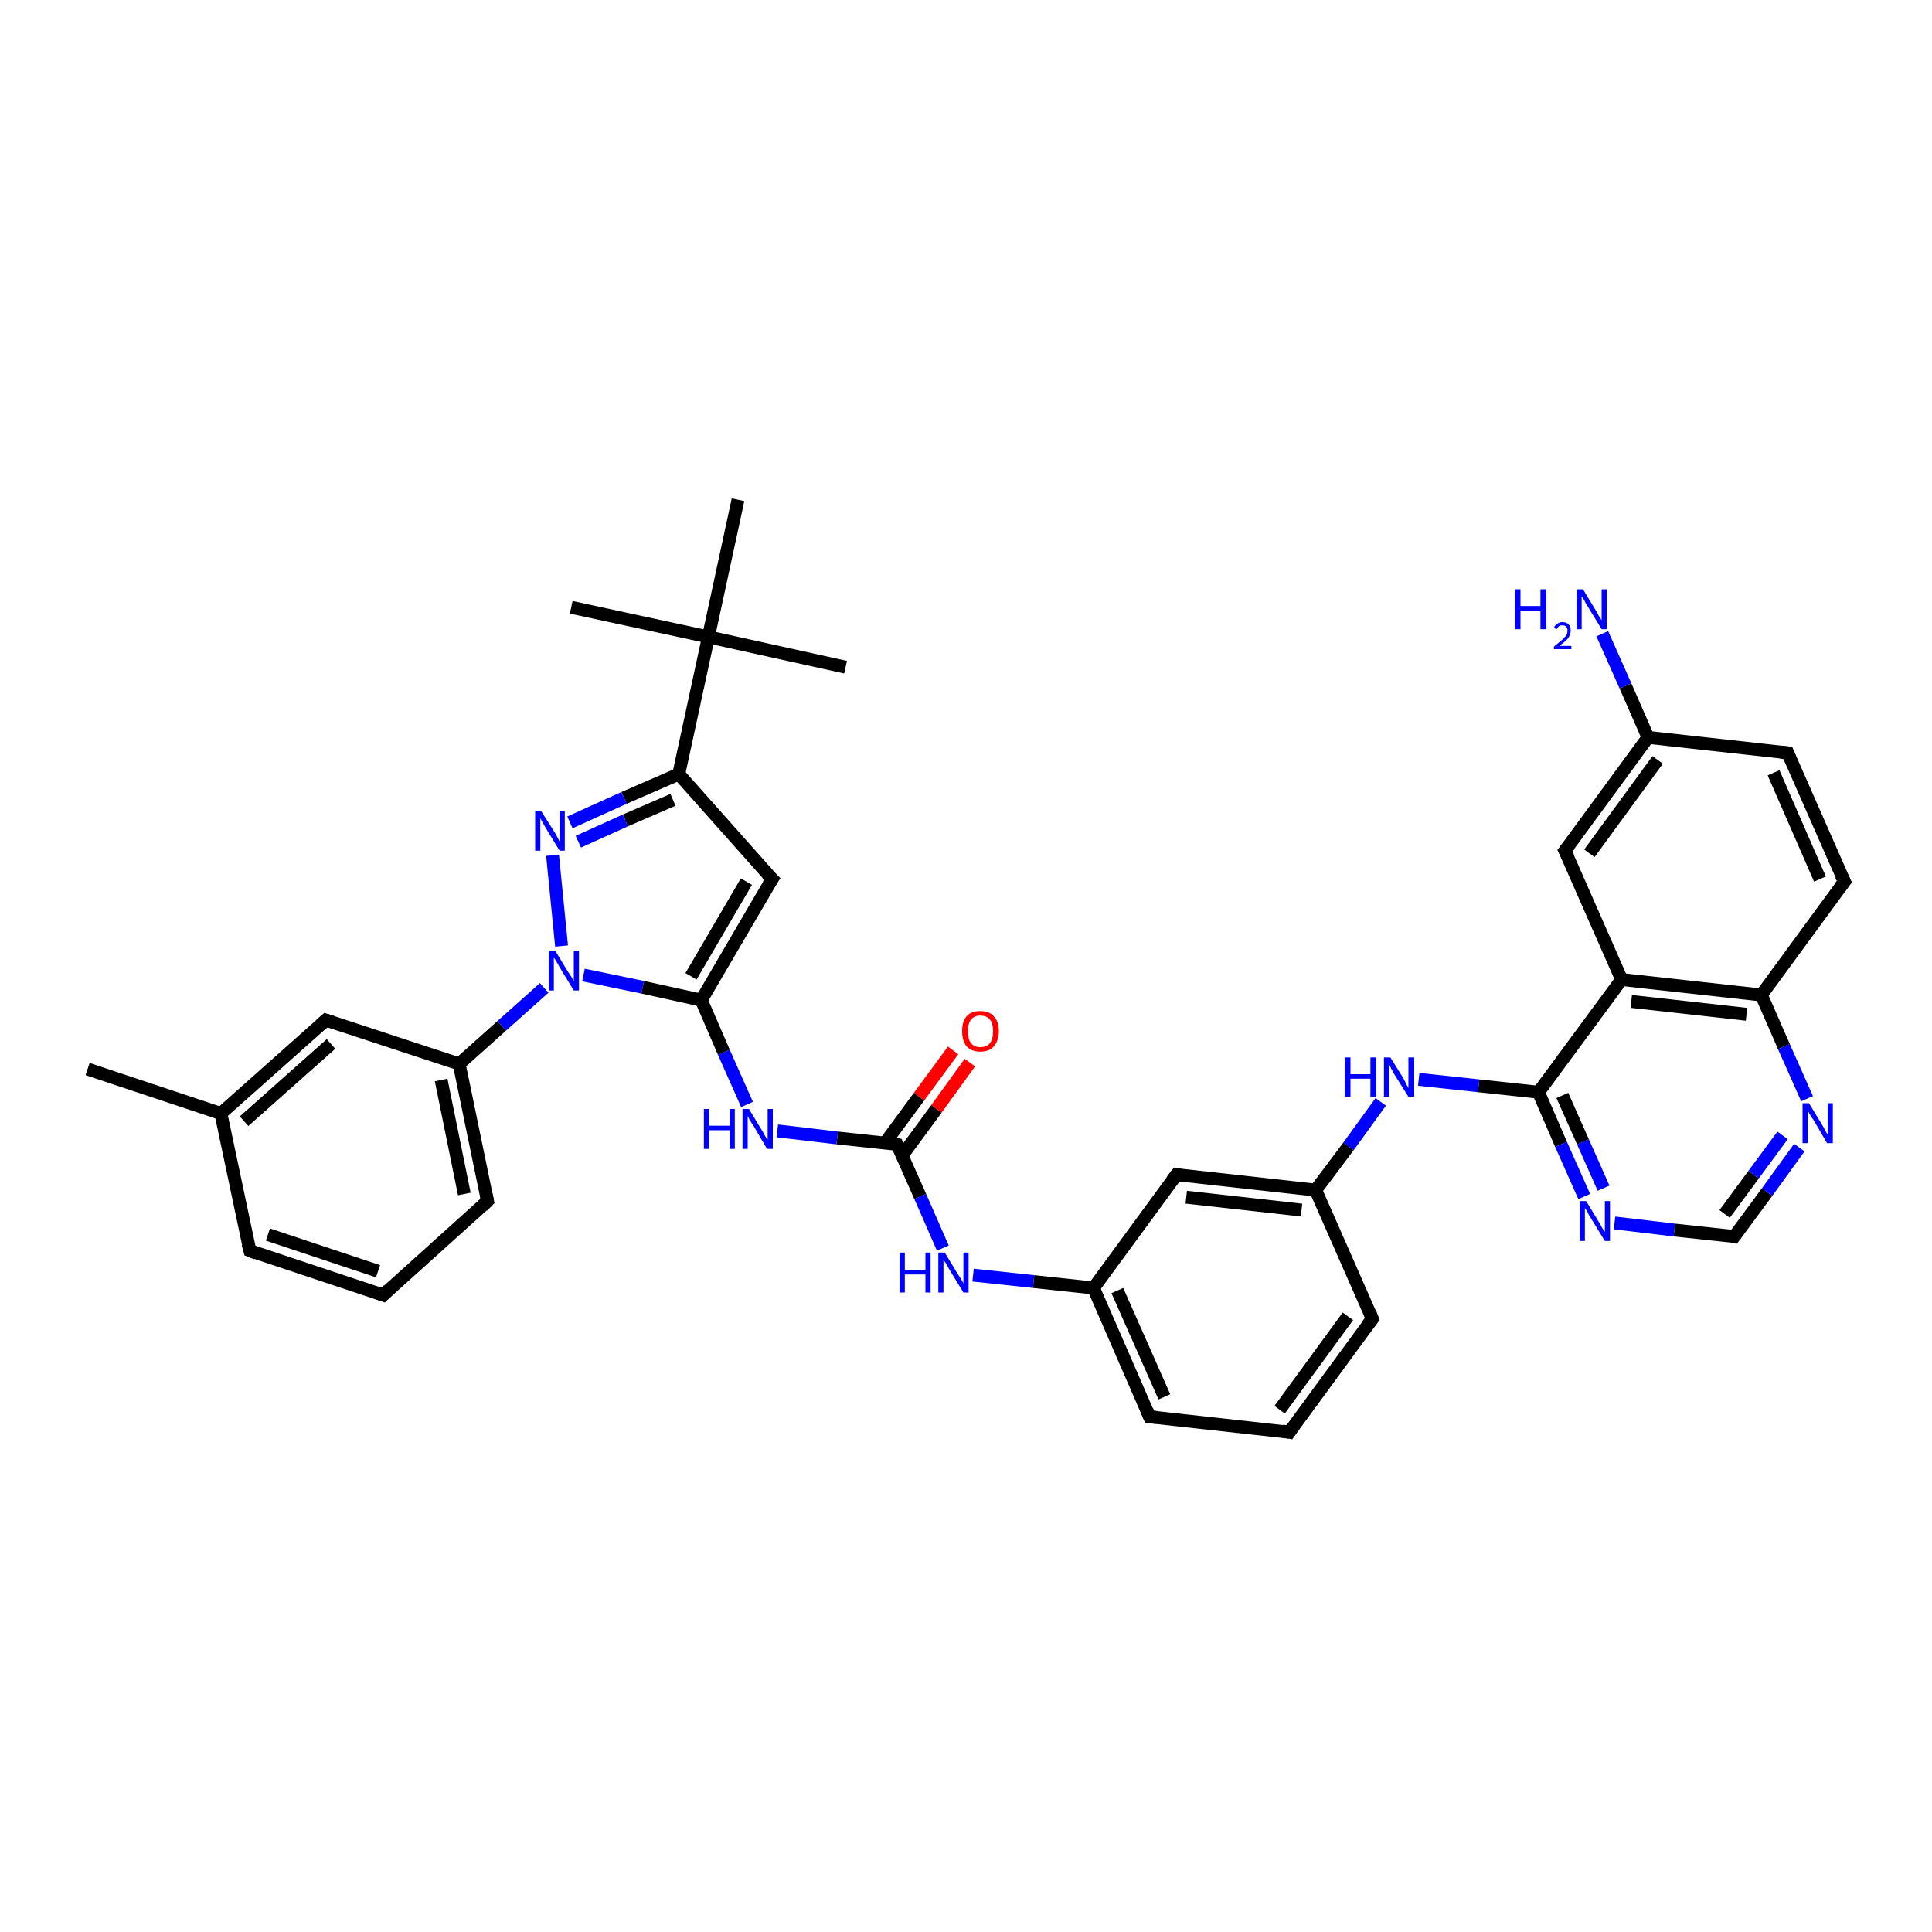 <?xml version='1.0' encoding='iso-8859-1'?>
<svg version='1.1' baseProfile='full'
              xmlns='http://www.w3.org/2000/svg'
                      xmlns:rdkit='http://www.rdkit.org/xml'
                      xmlns:xlink='http://www.w3.org/1999/xlink'
                  xml:space='preserve'
width='300px' height='300px' viewBox='0 0 300 300'>
<!-- END OF HEADER -->
<rect style='opacity:1.0;fill:#FFFFFF;stroke:none' width='300.0' height='300.0' x='0.0' y='0.0'> </rect>
<path class='bond-0 atom-0 atom-1' d='M 150.6,165.0 L 145.4,172.2' style='fill:none;fill-rule:evenodd;stroke:#FF0000;stroke-width:2.0px;stroke-linecap:butt;stroke-linejoin:miter;stroke-opacity:1' />
<path class='bond-0 atom-0 atom-1' d='M 145.4,172.2 L 140.1,179.4' style='fill:none;fill-rule:evenodd;stroke:#000000;stroke-width:2.0px;stroke-linecap:butt;stroke-linejoin:miter;stroke-opacity:1' />
<path class='bond-0 atom-0 atom-1' d='M 148.0,163.1 L 142.7,170.3' style='fill:none;fill-rule:evenodd;stroke:#FF0000;stroke-width:2.0px;stroke-linecap:butt;stroke-linejoin:miter;stroke-opacity:1' />
<path class='bond-0 atom-0 atom-1' d='M 142.7,170.3 L 137.4,177.5' style='fill:none;fill-rule:evenodd;stroke:#000000;stroke-width:2.0px;stroke-linecap:butt;stroke-linejoin:miter;stroke-opacity:1' />
<path class='bond-1 atom-1 atom-2' d='M 139.3,177.7 L 142.9,185.8' style='fill:none;fill-rule:evenodd;stroke:#000000;stroke-width:2.0px;stroke-linecap:butt;stroke-linejoin:miter;stroke-opacity:1' />
<path class='bond-1 atom-1 atom-2' d='M 142.9,185.8 L 146.4,193.8' style='fill:none;fill-rule:evenodd;stroke:#0000FF;stroke-width:2.0px;stroke-linecap:butt;stroke-linejoin:miter;stroke-opacity:1' />
<path class='bond-2 atom-2 atom-3' d='M 151.1,198.0 L 160.5,199.0' style='fill:none;fill-rule:evenodd;stroke:#0000FF;stroke-width:2.0px;stroke-linecap:butt;stroke-linejoin:miter;stroke-opacity:1' />
<path class='bond-2 atom-2 atom-3' d='M 160.5,199.0 L 169.8,200.0' style='fill:none;fill-rule:evenodd;stroke:#000000;stroke-width:2.0px;stroke-linecap:butt;stroke-linejoin:miter;stroke-opacity:1' />
<path class='bond-3 atom-3 atom-4' d='M 169.8,200.0 L 178.5,220.0' style='fill:none;fill-rule:evenodd;stroke:#000000;stroke-width:2.0px;stroke-linecap:butt;stroke-linejoin:miter;stroke-opacity:1' />
<path class='bond-3 atom-3 atom-4' d='M 173.5,200.4 L 180.8,216.9' style='fill:none;fill-rule:evenodd;stroke:#000000;stroke-width:2.0px;stroke-linecap:butt;stroke-linejoin:miter;stroke-opacity:1' />
<path class='bond-4 atom-4 atom-5' d='M 178.5,220.0 L 200.2,222.4' style='fill:none;fill-rule:evenodd;stroke:#000000;stroke-width:2.0px;stroke-linecap:butt;stroke-linejoin:miter;stroke-opacity:1' />
<path class='bond-5 atom-5 atom-6' d='M 200.2,222.4 L 213.1,204.8' style='fill:none;fill-rule:evenodd;stroke:#000000;stroke-width:2.0px;stroke-linecap:butt;stroke-linejoin:miter;stroke-opacity:1' />
<path class='bond-5 atom-5 atom-6' d='M 198.7,218.9 L 209.3,204.4' style='fill:none;fill-rule:evenodd;stroke:#000000;stroke-width:2.0px;stroke-linecap:butt;stroke-linejoin:miter;stroke-opacity:1' />
<path class='bond-6 atom-6 atom-7' d='M 213.1,204.8 L 204.3,184.8' style='fill:none;fill-rule:evenodd;stroke:#000000;stroke-width:2.0px;stroke-linecap:butt;stroke-linejoin:miter;stroke-opacity:1' />
<path class='bond-7 atom-7 atom-8' d='M 204.3,184.8 L 209.4,178.0' style='fill:none;fill-rule:evenodd;stroke:#000000;stroke-width:2.0px;stroke-linecap:butt;stroke-linejoin:miter;stroke-opacity:1' />
<path class='bond-7 atom-7 atom-8' d='M 209.4,178.0 L 214.4,171.1' style='fill:none;fill-rule:evenodd;stroke:#0000FF;stroke-width:2.0px;stroke-linecap:butt;stroke-linejoin:miter;stroke-opacity:1' />
<path class='bond-8 atom-8 atom-9' d='M 220.3,167.6 L 229.6,168.6' style='fill:none;fill-rule:evenodd;stroke:#0000FF;stroke-width:2.0px;stroke-linecap:butt;stroke-linejoin:miter;stroke-opacity:1' />
<path class='bond-8 atom-8 atom-9' d='M 229.6,168.6 L 238.9,169.6' style='fill:none;fill-rule:evenodd;stroke:#000000;stroke-width:2.0px;stroke-linecap:butt;stroke-linejoin:miter;stroke-opacity:1' />
<path class='bond-9 atom-9 atom-10' d='M 238.9,169.6 L 242.4,177.7' style='fill:none;fill-rule:evenodd;stroke:#000000;stroke-width:2.0px;stroke-linecap:butt;stroke-linejoin:miter;stroke-opacity:1' />
<path class='bond-9 atom-9 atom-10' d='M 242.4,177.7 L 246.0,185.8' style='fill:none;fill-rule:evenodd;stroke:#0000FF;stroke-width:2.0px;stroke-linecap:butt;stroke-linejoin:miter;stroke-opacity:1' />
<path class='bond-9 atom-9 atom-10' d='M 242.6,170.1 L 245.8,177.3' style='fill:none;fill-rule:evenodd;stroke:#000000;stroke-width:2.0px;stroke-linecap:butt;stroke-linejoin:miter;stroke-opacity:1' />
<path class='bond-9 atom-9 atom-10' d='M 245.8,177.3 L 249.0,184.5' style='fill:none;fill-rule:evenodd;stroke:#0000FF;stroke-width:2.0px;stroke-linecap:butt;stroke-linejoin:miter;stroke-opacity:1' />
<path class='bond-10 atom-10 atom-11' d='M 250.7,189.9 L 260.0,191.0' style='fill:none;fill-rule:evenodd;stroke:#0000FF;stroke-width:2.0px;stroke-linecap:butt;stroke-linejoin:miter;stroke-opacity:1' />
<path class='bond-10 atom-10 atom-11' d='M 260.0,191.0 L 269.3,192.0' style='fill:none;fill-rule:evenodd;stroke:#000000;stroke-width:2.0px;stroke-linecap:butt;stroke-linejoin:miter;stroke-opacity:1' />
<path class='bond-11 atom-11 atom-12' d='M 269.3,192.0 L 274.4,185.1' style='fill:none;fill-rule:evenodd;stroke:#000000;stroke-width:2.0px;stroke-linecap:butt;stroke-linejoin:miter;stroke-opacity:1' />
<path class='bond-11 atom-11 atom-12' d='M 274.4,185.1 L 279.4,178.2' style='fill:none;fill-rule:evenodd;stroke:#0000FF;stroke-width:2.0px;stroke-linecap:butt;stroke-linejoin:miter;stroke-opacity:1' />
<path class='bond-11 atom-11 atom-12' d='M 267.8,188.5 L 272.3,182.4' style='fill:none;fill-rule:evenodd;stroke:#000000;stroke-width:2.0px;stroke-linecap:butt;stroke-linejoin:miter;stroke-opacity:1' />
<path class='bond-11 atom-11 atom-12' d='M 272.3,182.4 L 276.8,176.3' style='fill:none;fill-rule:evenodd;stroke:#0000FF;stroke-width:2.0px;stroke-linecap:butt;stroke-linejoin:miter;stroke-opacity:1' />
<path class='bond-12 atom-12 atom-13' d='M 280.6,170.6 L 277.0,162.5' style='fill:none;fill-rule:evenodd;stroke:#0000FF;stroke-width:2.0px;stroke-linecap:butt;stroke-linejoin:miter;stroke-opacity:1' />
<path class='bond-12 atom-12 atom-13' d='M 277.0,162.5 L 273.5,154.5' style='fill:none;fill-rule:evenodd;stroke:#000000;stroke-width:2.0px;stroke-linecap:butt;stroke-linejoin:miter;stroke-opacity:1' />
<path class='bond-13 atom-13 atom-14' d='M 273.5,154.5 L 251.8,152.1' style='fill:none;fill-rule:evenodd;stroke:#000000;stroke-width:2.0px;stroke-linecap:butt;stroke-linejoin:miter;stroke-opacity:1' />
<path class='bond-13 atom-13 atom-14' d='M 271.2,157.5 L 253.3,155.5' style='fill:none;fill-rule:evenodd;stroke:#000000;stroke-width:2.0px;stroke-linecap:butt;stroke-linejoin:miter;stroke-opacity:1' />
<path class='bond-14 atom-14 atom-15' d='M 251.8,152.1 L 243.0,132.1' style='fill:none;fill-rule:evenodd;stroke:#000000;stroke-width:2.0px;stroke-linecap:butt;stroke-linejoin:miter;stroke-opacity:1' />
<path class='bond-15 atom-15 atom-16' d='M 243.0,132.1 L 255.9,114.5' style='fill:none;fill-rule:evenodd;stroke:#000000;stroke-width:2.0px;stroke-linecap:butt;stroke-linejoin:miter;stroke-opacity:1' />
<path class='bond-15 atom-15 atom-16' d='M 246.8,132.5 L 257.4,118.0' style='fill:none;fill-rule:evenodd;stroke:#000000;stroke-width:2.0px;stroke-linecap:butt;stroke-linejoin:miter;stroke-opacity:1' />
<path class='bond-16 atom-16 atom-17' d='M 255.9,114.5 L 252.4,106.5' style='fill:none;fill-rule:evenodd;stroke:#000000;stroke-width:2.0px;stroke-linecap:butt;stroke-linejoin:miter;stroke-opacity:1' />
<path class='bond-16 atom-16 atom-17' d='M 252.4,106.5 L 248.8,98.4' style='fill:none;fill-rule:evenodd;stroke:#0000FF;stroke-width:2.0px;stroke-linecap:butt;stroke-linejoin:miter;stroke-opacity:1' />
<path class='bond-17 atom-16 atom-18' d='M 255.9,114.5 L 277.6,116.9' style='fill:none;fill-rule:evenodd;stroke:#000000;stroke-width:2.0px;stroke-linecap:butt;stroke-linejoin:miter;stroke-opacity:1' />
<path class='bond-18 atom-18 atom-19' d='M 277.6,116.9 L 286.4,136.9' style='fill:none;fill-rule:evenodd;stroke:#000000;stroke-width:2.0px;stroke-linecap:butt;stroke-linejoin:miter;stroke-opacity:1' />
<path class='bond-18 atom-18 atom-19' d='M 275.4,120.0 L 282.6,136.5' style='fill:none;fill-rule:evenodd;stroke:#000000;stroke-width:2.0px;stroke-linecap:butt;stroke-linejoin:miter;stroke-opacity:1' />
<path class='bond-19 atom-7 atom-20' d='M 204.3,184.8 L 182.7,182.4' style='fill:none;fill-rule:evenodd;stroke:#000000;stroke-width:2.0px;stroke-linecap:butt;stroke-linejoin:miter;stroke-opacity:1' />
<path class='bond-19 atom-7 atom-20' d='M 202.1,187.9 L 184.2,185.9' style='fill:none;fill-rule:evenodd;stroke:#000000;stroke-width:2.0px;stroke-linecap:butt;stroke-linejoin:miter;stroke-opacity:1' />
<path class='bond-20 atom-1 atom-21' d='M 139.3,177.7 L 130.0,176.7' style='fill:none;fill-rule:evenodd;stroke:#000000;stroke-width:2.0px;stroke-linecap:butt;stroke-linejoin:miter;stroke-opacity:1' />
<path class='bond-20 atom-1 atom-21' d='M 130.0,176.7 L 120.7,175.6' style='fill:none;fill-rule:evenodd;stroke:#0000FF;stroke-width:2.0px;stroke-linecap:butt;stroke-linejoin:miter;stroke-opacity:1' />
<path class='bond-21 atom-21 atom-22' d='M 116.0,171.5 L 112.4,163.4' style='fill:none;fill-rule:evenodd;stroke:#0000FF;stroke-width:2.0px;stroke-linecap:butt;stroke-linejoin:miter;stroke-opacity:1' />
<path class='bond-21 atom-21 atom-22' d='M 112.4,163.4 L 108.9,155.3' style='fill:none;fill-rule:evenodd;stroke:#000000;stroke-width:2.0px;stroke-linecap:butt;stroke-linejoin:miter;stroke-opacity:1' />
<path class='bond-22 atom-22 atom-23' d='M 108.9,155.3 L 119.9,136.5' style='fill:none;fill-rule:evenodd;stroke:#000000;stroke-width:2.0px;stroke-linecap:butt;stroke-linejoin:miter;stroke-opacity:1' />
<path class='bond-22 atom-22 atom-23' d='M 107.3,151.6 L 115.9,136.9' style='fill:none;fill-rule:evenodd;stroke:#000000;stroke-width:2.0px;stroke-linecap:butt;stroke-linejoin:miter;stroke-opacity:1' />
<path class='bond-23 atom-23 atom-24' d='M 119.9,136.5 L 105.4,120.2' style='fill:none;fill-rule:evenodd;stroke:#000000;stroke-width:2.0px;stroke-linecap:butt;stroke-linejoin:miter;stroke-opacity:1' />
<path class='bond-24 atom-24 atom-25' d='M 105.4,120.2 L 96.9,123.9' style='fill:none;fill-rule:evenodd;stroke:#000000;stroke-width:2.0px;stroke-linecap:butt;stroke-linejoin:miter;stroke-opacity:1' />
<path class='bond-24 atom-24 atom-25' d='M 96.9,123.9 L 88.5,127.7' style='fill:none;fill-rule:evenodd;stroke:#0000FF;stroke-width:2.0px;stroke-linecap:butt;stroke-linejoin:miter;stroke-opacity:1' />
<path class='bond-24 atom-24 atom-25' d='M 104.5,124.2 L 97.1,127.4' style='fill:none;fill-rule:evenodd;stroke:#000000;stroke-width:2.0px;stroke-linecap:butt;stroke-linejoin:miter;stroke-opacity:1' />
<path class='bond-24 atom-24 atom-25' d='M 97.1,127.4 L 89.8,130.7' style='fill:none;fill-rule:evenodd;stroke:#0000FF;stroke-width:2.0px;stroke-linecap:butt;stroke-linejoin:miter;stroke-opacity:1' />
<path class='bond-25 atom-25 atom-26' d='M 85.8,132.8 L 87.2,146.9' style='fill:none;fill-rule:evenodd;stroke:#0000FF;stroke-width:2.0px;stroke-linecap:butt;stroke-linejoin:miter;stroke-opacity:1' />
<path class='bond-26 atom-26 atom-27' d='M 84.5,153.4 L 77.9,159.3' style='fill:none;fill-rule:evenodd;stroke:#0000FF;stroke-width:2.0px;stroke-linecap:butt;stroke-linejoin:miter;stroke-opacity:1' />
<path class='bond-26 atom-26 atom-27' d='M 77.9,159.3 L 71.3,165.2' style='fill:none;fill-rule:evenodd;stroke:#000000;stroke-width:2.0px;stroke-linecap:butt;stroke-linejoin:miter;stroke-opacity:1' />
<path class='bond-27 atom-27 atom-28' d='M 71.3,165.2 L 75.7,186.5' style='fill:none;fill-rule:evenodd;stroke:#000000;stroke-width:2.0px;stroke-linecap:butt;stroke-linejoin:miter;stroke-opacity:1' />
<path class='bond-27 atom-27 atom-28' d='M 68.5,167.7 L 72.1,185.4' style='fill:none;fill-rule:evenodd;stroke:#000000;stroke-width:2.0px;stroke-linecap:butt;stroke-linejoin:miter;stroke-opacity:1' />
<path class='bond-28 atom-28 atom-29' d='M 75.7,186.5 L 59.5,201.1' style='fill:none;fill-rule:evenodd;stroke:#000000;stroke-width:2.0px;stroke-linecap:butt;stroke-linejoin:miter;stroke-opacity:1' />
<path class='bond-29 atom-29 atom-30' d='M 59.5,201.1 L 38.8,194.2' style='fill:none;fill-rule:evenodd;stroke:#000000;stroke-width:2.0px;stroke-linecap:butt;stroke-linejoin:miter;stroke-opacity:1' />
<path class='bond-29 atom-29 atom-30' d='M 58.7,197.4 L 41.6,191.7' style='fill:none;fill-rule:evenodd;stroke:#000000;stroke-width:2.0px;stroke-linecap:butt;stroke-linejoin:miter;stroke-opacity:1' />
<path class='bond-30 atom-30 atom-31' d='M 38.8,194.2 L 34.3,172.9' style='fill:none;fill-rule:evenodd;stroke:#000000;stroke-width:2.0px;stroke-linecap:butt;stroke-linejoin:miter;stroke-opacity:1' />
<path class='bond-31 atom-31 atom-32' d='M 34.3,172.9 L 50.6,158.4' style='fill:none;fill-rule:evenodd;stroke:#000000;stroke-width:2.0px;stroke-linecap:butt;stroke-linejoin:miter;stroke-opacity:1' />
<path class='bond-31 atom-31 atom-32' d='M 37.9,174.1 L 51.4,162.1' style='fill:none;fill-rule:evenodd;stroke:#000000;stroke-width:2.0px;stroke-linecap:butt;stroke-linejoin:miter;stroke-opacity:1' />
<path class='bond-32 atom-31 atom-33' d='M 34.3,172.9 L 13.6,166.0' style='fill:none;fill-rule:evenodd;stroke:#000000;stroke-width:2.0px;stroke-linecap:butt;stroke-linejoin:miter;stroke-opacity:1' />
<path class='bond-33 atom-24 atom-34' d='M 105.4,120.2 L 110.0,98.9' style='fill:none;fill-rule:evenodd;stroke:#000000;stroke-width:2.0px;stroke-linecap:butt;stroke-linejoin:miter;stroke-opacity:1' />
<path class='bond-34 atom-34 atom-35' d='M 110.0,98.9 L 88.7,94.3' style='fill:none;fill-rule:evenodd;stroke:#000000;stroke-width:2.0px;stroke-linecap:butt;stroke-linejoin:miter;stroke-opacity:1' />
<path class='bond-35 atom-34 atom-36' d='M 110.0,98.9 L 131.3,103.6' style='fill:none;fill-rule:evenodd;stroke:#000000;stroke-width:2.0px;stroke-linecap:butt;stroke-linejoin:miter;stroke-opacity:1' />
<path class='bond-36 atom-34 atom-37' d='M 110.0,98.9 L 114.6,77.6' style='fill:none;fill-rule:evenodd;stroke:#000000;stroke-width:2.0px;stroke-linecap:butt;stroke-linejoin:miter;stroke-opacity:1' />
<path class='bond-37 atom-19 atom-13' d='M 286.4,136.9 L 273.5,154.5' style='fill:none;fill-rule:evenodd;stroke:#000000;stroke-width:2.0px;stroke-linecap:butt;stroke-linejoin:miter;stroke-opacity:1' />
<path class='bond-38 atom-14 atom-9' d='M 251.8,152.1 L 238.9,169.6' style='fill:none;fill-rule:evenodd;stroke:#000000;stroke-width:2.0px;stroke-linecap:butt;stroke-linejoin:miter;stroke-opacity:1' />
<path class='bond-39 atom-20 atom-3' d='M 182.7,182.4 L 169.8,200.0' style='fill:none;fill-rule:evenodd;stroke:#000000;stroke-width:2.0px;stroke-linecap:butt;stroke-linejoin:miter;stroke-opacity:1' />
<path class='bond-40 atom-32 atom-27' d='M 50.6,158.4 L 71.3,165.2' style='fill:none;fill-rule:evenodd;stroke:#000000;stroke-width:2.0px;stroke-linecap:butt;stroke-linejoin:miter;stroke-opacity:1' />
<path class='bond-41 atom-26 atom-22' d='M 90.6,151.4 L 99.8,153.3' style='fill:none;fill-rule:evenodd;stroke:#0000FF;stroke-width:2.0px;stroke-linecap:butt;stroke-linejoin:miter;stroke-opacity:1' />
<path class='bond-41 atom-26 atom-22' d='M 99.8,153.3 L 108.9,155.3' style='fill:none;fill-rule:evenodd;stroke:#000000;stroke-width:2.0px;stroke-linecap:butt;stroke-linejoin:miter;stroke-opacity:1' />
<path d='M 139.5,178.1 L 139.3,177.7 L 138.9,177.6' style='fill:none;stroke:#000000;stroke-width:2.0px;stroke-linecap:butt;stroke-linejoin:miter;stroke-opacity:1;' />
<path d='M 178.1,219.0 L 178.5,220.0 L 179.6,220.1' style='fill:none;stroke:#000000;stroke-width:2.0px;stroke-linecap:butt;stroke-linejoin:miter;stroke-opacity:1;' />
<path d='M 199.1,222.2 L 200.2,222.4 L 200.8,221.5' style='fill:none;stroke:#000000;stroke-width:2.0px;stroke-linecap:butt;stroke-linejoin:miter;stroke-opacity:1;' />
<path d='M 212.4,205.7 L 213.1,204.8 L 212.7,203.8' style='fill:none;stroke:#000000;stroke-width:2.0px;stroke-linecap:butt;stroke-linejoin:miter;stroke-opacity:1;' />
<path d='M 268.9,191.9 L 269.3,192.0 L 269.6,191.6' style='fill:none;stroke:#000000;stroke-width:2.0px;stroke-linecap:butt;stroke-linejoin:miter;stroke-opacity:1;' />
<path d='M 243.5,133.1 L 243.0,132.1 L 243.7,131.2' style='fill:none;stroke:#000000;stroke-width:2.0px;stroke-linecap:butt;stroke-linejoin:miter;stroke-opacity:1;' />
<path d='M 276.5,116.8 L 277.6,116.9 L 278.0,117.9' style='fill:none;stroke:#000000;stroke-width:2.0px;stroke-linecap:butt;stroke-linejoin:miter;stroke-opacity:1;' />
<path d='M 285.9,135.9 L 286.4,136.9 L 285.7,137.8' style='fill:none;stroke:#000000;stroke-width:2.0px;stroke-linecap:butt;stroke-linejoin:miter;stroke-opacity:1;' />
<path d='M 183.7,182.6 L 182.7,182.4 L 182.0,183.3' style='fill:none;stroke:#000000;stroke-width:2.0px;stroke-linecap:butt;stroke-linejoin:miter;stroke-opacity:1;' />
<path d='M 119.3,137.4 L 119.9,136.5 L 119.1,135.7' style='fill:none;stroke:#000000;stroke-width:2.0px;stroke-linecap:butt;stroke-linejoin:miter;stroke-opacity:1;' />
<path d='M 75.5,185.5 L 75.7,186.5 L 74.9,187.3' style='fill:none;stroke:#000000;stroke-width:2.0px;stroke-linecap:butt;stroke-linejoin:miter;stroke-opacity:1;' />
<path d='M 60.3,200.3 L 59.5,201.1 L 58.4,200.7' style='fill:none;stroke:#000000;stroke-width:2.0px;stroke-linecap:butt;stroke-linejoin:miter;stroke-opacity:1;' />
<path d='M 39.8,194.6 L 38.8,194.2 L 38.5,193.1' style='fill:none;stroke:#000000;stroke-width:2.0px;stroke-linecap:butt;stroke-linejoin:miter;stroke-opacity:1;' />
<path d='M 49.8,159.1 L 50.6,158.4 L 51.6,158.7' style='fill:none;stroke:#000000;stroke-width:2.0px;stroke-linecap:butt;stroke-linejoin:miter;stroke-opacity:1;' />
<path class='atom-0' d='M 149.4 160.1
Q 149.4 158.6, 150.1 157.8
Q 150.8 157.0, 152.2 157.0
Q 153.6 157.0, 154.3 157.8
Q 155.1 158.6, 155.1 160.1
Q 155.1 161.6, 154.3 162.5
Q 153.6 163.3, 152.2 163.3
Q 150.9 163.3, 150.1 162.5
Q 149.4 161.6, 149.4 160.1
M 152.2 162.6
Q 153.2 162.6, 153.7 162.0
Q 154.2 161.4, 154.2 160.1
Q 154.2 158.9, 153.7 158.3
Q 153.2 157.7, 152.2 157.7
Q 151.3 157.7, 150.8 158.3
Q 150.3 158.9, 150.3 160.1
Q 150.3 161.4, 150.8 162.0
Q 151.3 162.6, 152.2 162.6
' fill='#FF0000'/>
<path class='atom-2' d='M 139.7 194.5
L 140.5 194.5
L 140.5 197.2
L 143.7 197.2
L 143.7 194.5
L 144.5 194.5
L 144.5 200.7
L 143.7 200.7
L 143.7 197.9
L 140.5 197.9
L 140.5 200.7
L 139.7 200.7
L 139.7 194.5
' fill='#0000FF'/>
<path class='atom-2' d='M 146.7 194.5
L 148.7 197.8
Q 148.9 198.1, 149.3 198.7
Q 149.6 199.3, 149.6 199.3
L 149.6 194.5
L 150.4 194.5
L 150.4 200.7
L 149.6 200.7
L 147.4 197.1
Q 147.2 196.7, 146.9 196.2
Q 146.6 195.8, 146.5 195.6
L 146.5 200.7
L 145.7 200.7
L 145.7 194.5
L 146.7 194.5
' fill='#0000FF'/>
<path class='atom-8' d='M 208.8 164.2
L 209.7 164.2
L 209.7 166.8
L 212.8 166.8
L 212.8 164.2
L 213.7 164.2
L 213.7 170.3
L 212.8 170.3
L 212.8 167.5
L 209.7 167.5
L 209.7 170.3
L 208.8 170.3
L 208.8 164.2
' fill='#0000FF'/>
<path class='atom-8' d='M 215.9 164.2
L 217.9 167.4
Q 218.1 167.8, 218.4 168.4
Q 218.7 168.9, 218.7 169.0
L 218.7 164.2
L 219.6 164.2
L 219.6 170.3
L 218.7 170.3
L 216.5 166.8
Q 216.3 166.4, 216.0 165.9
Q 215.8 165.4, 215.7 165.2
L 215.7 170.3
L 214.9 170.3
L 214.9 164.2
L 215.9 164.2
' fill='#0000FF'/>
<path class='atom-10' d='M 246.3 186.5
L 248.3 189.8
Q 248.5 190.1, 248.8 190.7
Q 249.2 191.3, 249.2 191.3
L 249.2 186.5
L 250.0 186.5
L 250.0 192.7
L 249.2 192.7
L 247.0 189.1
Q 246.7 188.7, 246.5 188.2
Q 246.2 187.7, 246.1 187.6
L 246.1 192.7
L 245.3 192.7
L 245.3 186.5
L 246.3 186.5
' fill='#0000FF'/>
<path class='atom-12' d='M 280.9 171.3
L 282.9 174.6
Q 283.1 174.9, 283.4 175.5
Q 283.7 176.1, 283.8 176.1
L 283.8 171.3
L 284.6 171.3
L 284.6 177.5
L 283.7 177.5
L 281.6 173.9
Q 281.3 173.5, 281.0 173.0
Q 280.8 172.6, 280.7 172.4
L 280.7 177.5
L 279.9 177.5
L 279.9 171.3
L 280.9 171.3
' fill='#0000FF'/>
<path class='atom-17' d='M 235.2 91.5
L 236.1 91.5
L 236.1 94.1
L 239.2 94.1
L 239.2 91.5
L 240.1 91.5
L 240.1 97.7
L 239.2 97.7
L 239.2 94.8
L 236.1 94.8
L 236.1 97.7
L 235.2 97.7
L 235.2 91.5
' fill='#0000FF'/>
<path class='atom-17' d='M 241.3 97.5
Q 241.4 97.1, 241.8 96.9
Q 242.1 96.6, 242.6 96.6
Q 243.3 96.6, 243.6 97.0
Q 243.9 97.3, 243.9 97.9
Q 243.9 98.5, 243.5 99.1
Q 243.1 99.6, 242.1 100.3
L 244.0 100.3
L 244.0 100.8
L 241.3 100.8
L 241.3 100.4
Q 242.0 99.8, 242.5 99.4
Q 242.9 99.0, 243.2 98.7
Q 243.4 98.3, 243.4 97.9
Q 243.4 97.5, 243.2 97.3
Q 243.0 97.1, 242.6 97.1
Q 242.3 97.1, 242.1 97.2
Q 241.9 97.4, 241.7 97.7
L 241.3 97.5
' fill='#0000FF'/>
<path class='atom-17' d='M 245.8 91.5
L 247.8 94.8
Q 248.0 95.1, 248.3 95.7
Q 248.7 96.3, 248.7 96.3
L 248.7 91.5
L 249.5 91.5
L 249.5 97.7
L 248.7 97.7
L 246.5 94.1
Q 246.2 93.7, 246.0 93.2
Q 245.7 92.7, 245.6 92.6
L 245.6 97.7
L 244.8 97.7
L 244.8 91.5
L 245.8 91.5
' fill='#0000FF'/>
<path class='atom-21' d='M 109.3 172.2
L 110.1 172.2
L 110.1 174.8
L 113.3 174.8
L 113.3 172.2
L 114.1 172.2
L 114.1 178.4
L 113.3 178.4
L 113.3 175.5
L 110.1 175.5
L 110.1 178.4
L 109.3 178.4
L 109.3 172.2
' fill='#0000FF'/>
<path class='atom-21' d='M 116.3 172.2
L 118.3 175.5
Q 118.5 175.8, 118.8 176.4
Q 119.2 177.0, 119.2 177.0
L 119.2 172.2
L 120.0 172.2
L 120.0 178.4
L 119.1 178.4
L 117.0 174.8
Q 116.7 174.4, 116.4 173.9
Q 116.2 173.4, 116.1 173.3
L 116.1 178.4
L 115.3 178.4
L 115.3 172.2
L 116.3 172.2
' fill='#0000FF'/>
<path class='atom-25' d='M 84.0 125.9
L 86.1 129.2
Q 86.3 129.5, 86.6 130.1
Q 86.9 130.7, 86.9 130.7
L 86.9 125.9
L 87.7 125.9
L 87.7 132.1
L 86.9 132.1
L 84.7 128.5
Q 84.5 128.1, 84.2 127.6
Q 83.9 127.1, 83.9 127.0
L 83.9 132.1
L 83.1 132.1
L 83.1 125.9
L 84.0 125.9
' fill='#0000FF'/>
<path class='atom-26' d='M 86.2 147.6
L 88.2 150.9
Q 88.4 151.2, 88.8 151.8
Q 89.1 152.4, 89.1 152.4
L 89.1 147.6
L 89.9 147.6
L 89.9 153.8
L 89.1 153.8
L 86.9 150.2
Q 86.7 149.8, 86.4 149.3
Q 86.1 148.8, 86.0 148.7
L 86.0 153.8
L 85.2 153.8
L 85.2 147.6
L 86.2 147.6
' fill='#0000FF'/>
</svg>
